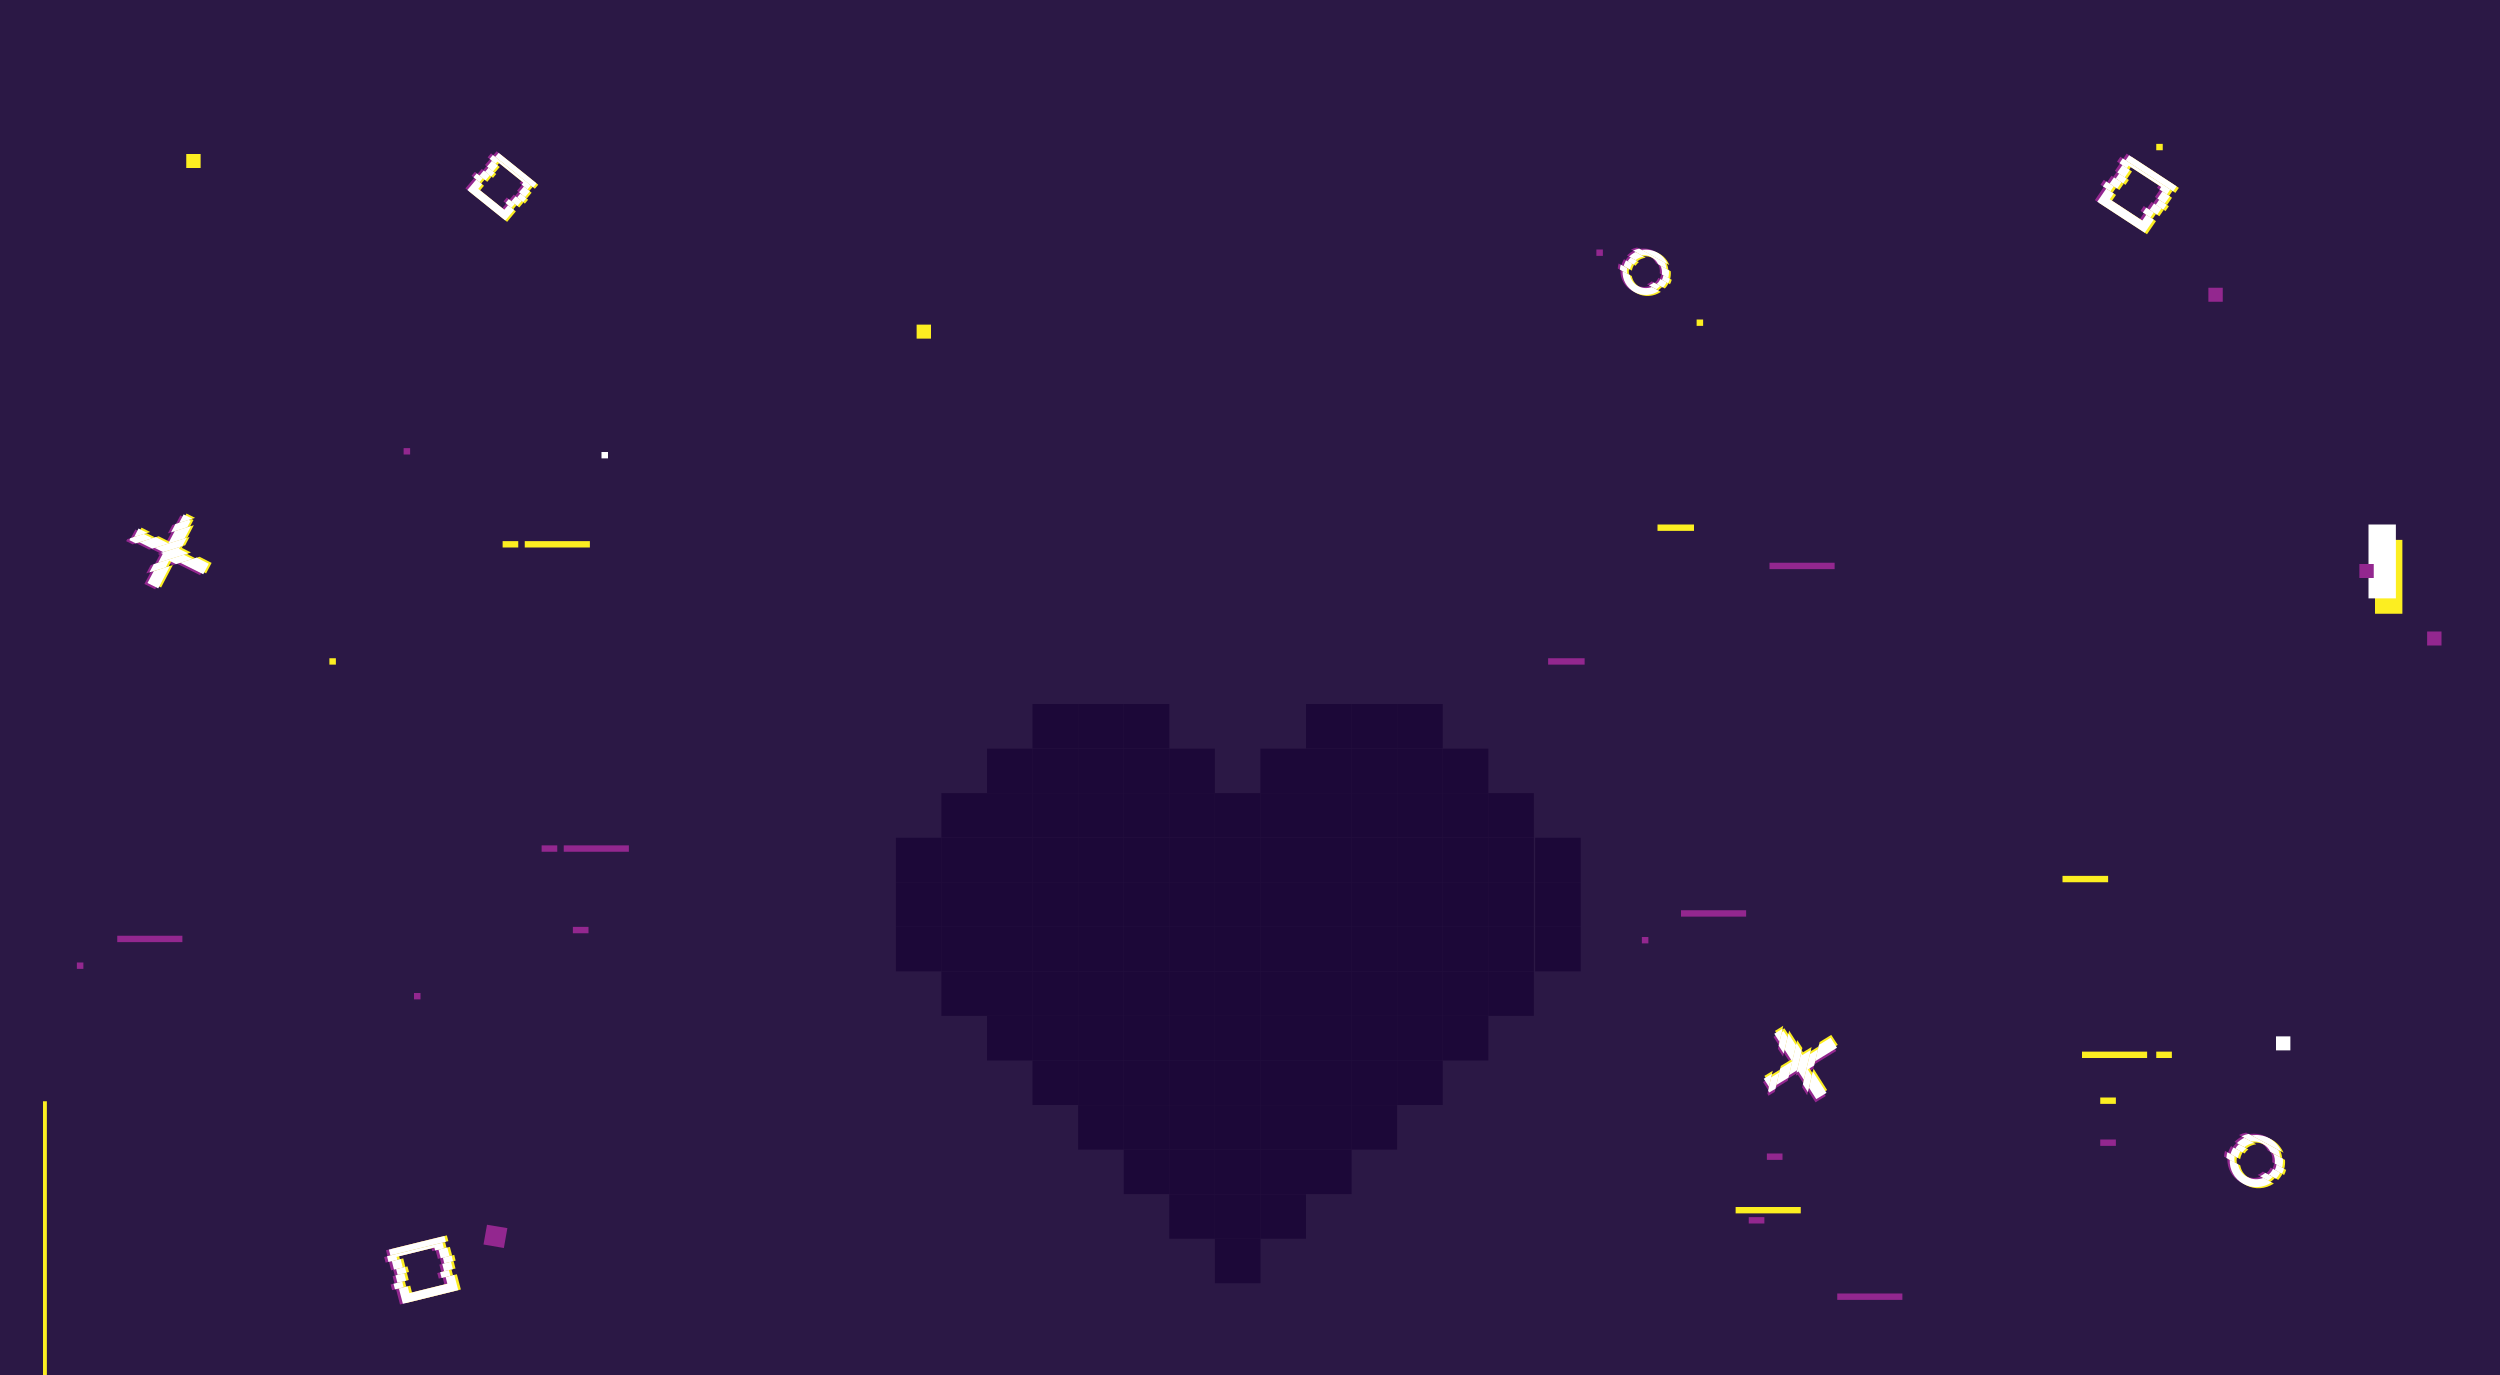 <?xml version="1.0" encoding="utf-8"?>
<!-- Generator: Adobe Illustrator 26.3.0, SVG Export Plug-In . SVG Version: 6.00 Build 0)  -->
<svg version="1.1" id="Capa_1" xmlns="http://www.w3.org/2000/svg" xmlns:xlink="http://www.w3.org/1999/xlink" x="0px" y="0px"
	 viewBox="0 0 2000 1100" style="enable-background:new 0 0 2000 1100;" xml:space="preserve">
<rect x="0" y="0" width="2000" height="1100" fill="#808080" stroke="none"/>
<style type="text/css">
	.st0{clip-path:url(#SVGID_00000165926709724653668690000016871531048362203806_);}
	.st1{fill:#2B1845;}
	.st2{fill:#FCEE21;}
	.st3{fill:#93278F;}
	.st4{fill:#FFFFFF;}
	.st5{fill:#1C0838;}
</style>
<g>
	<g>
		<g id="Capa_2_00000140719239712230967190000007502628825322054308_">
			<g id="Capa_1-2_00000020389695276608633580000004714635304528482998_">
				<g>
					<defs>
						<rect id="SVGID_1_" width="2000" height="1100"/>
					</defs>
					<clipPath id="SVGID_00000096738321138684393240000000707311137084813219_">
						<use xlink:href="#SVGID_1_"  style="overflow:visible;"/>
					</clipPath>
					<g style="clip-path:url(#SVGID_00000096738321138684393240000000707311137084813219_);">
						<rect x="-7.3" y="-11.2" class="st1" width="2015.6" height="1117.3"/>
						<g>
							<rect x="1900" y="431.9" class="st2" width="21.9" height="59.1"/>
							<rect x="1766.7" y="230.2" class="st3" width="11.5" height="11.2"/>
							<rect x="733.3" y="259.7" class="st2" width="11.5" height="11.2"/>
							<rect x="149" y="123.2" class="st2" width="11.5" height="11.2"/>
							<path class="st2" d="M37.5,881v272.2c0,1.7-1.4,3-3.1,3l0,0V881H37.5L37.5,881z"/>
							<rect x="1357.3" y="255.6" class="st2" width="5.2" height="5.1"/>
							<rect x="263.5" y="526.6" class="st2" width="5.2" height="5.1"/>
							<rect x="481.2" y="361.6" class="st4" width="5.2" height="5.1"/>
							<rect x="1725" y="115.1" class="st2" width="5.2" height="5.1"/>
							<rect x="1277.1" y="199.6" class="st3" width="5.2" height="5.1"/>
							<rect x="322.9" y="358.5" class="st3" width="5.2" height="5.1"/>
							<rect x="1313.5" y="749.6" class="st3" width="5.2" height="5.1"/>
							<rect x="331.2" y="794.4" class="st3" width="5.2" height="5.1"/>
							<polygon class="st3" points="403.1,998.4 386.8,995.6 389.6,979.8 405.9,982.5 							"/>
							<polygon class="st3" points="160.1,460.2 164.5,451.8 154.7,446.9 141.7,451 							"/>
							<polygon class="st3" points="150.2,421.7 137.2,425.7 132.1,435.5 122.1,430.5 109.1,434.6 119.3,439.7 145,431.6 							"/>
							<polygon class="st3" points="140.7,439.9 141.5,438.3 126.1,443.1 127.7,443.9 124,451 147.9,443.5 							"/>
							<polygon class="st3" points="144.3,412.3 140.7,419.1 151.3,415.8 							"/>
							<polygon class="st3" points="108.3,423.6 104.7,430.4 115.3,427.1 							"/>
							<polygon class="st3" points="115.5,467.2 124.1,471.5 133.5,453.6 120.5,457.7 							"/>
							<polygon class="st3" points="101.8,431.3 100.9,432.9 106.1,435.5 119.1,431.4 112.3,428 							"/>
							<polygon class="st3" points="137.8,420 134.3,426.7 147.3,422.6 149.9,417.5 148.3,416.7 							"/>
							<polygon class="st3" points="127.9,442.5 143.4,437.7 146.9,431 121.1,439.1 							"/>
							<polygon class="st3" points="120.5,452.1 117,458.7 130,454.7 132.8,449.3 138.2,452.1 151.2,448 144.4,444.6 							"/>
							<polygon class="st2" points="164.9,458.7 169.3,450.3 159.6,445.4 146.6,449.5 							"/>
							<polygon class="st2" points="155.1,420.1 142.1,424.2 136.9,434 126.9,429 113.9,433.1 124.1,438.2 149.9,430.1 							"/>
							<polygon class="st2" points="145.5,438.3 146.4,436.7 130.9,441.6 132.5,442.4 128.8,449.5 152.8,442 							"/>
							<polygon class="st2" points="149.2,410.8 145.6,417.6 156.1,414.3 							"/>
							<polygon class="st2" points="113.2,422.1 109.6,428.9 120.1,425.6 							"/>
							<polygon class="st2" points="120.3,465.7 128.9,470 138.3,452 125.3,456.1 							"/>
							<polygon class="st2" points="106.6,429.8 105.8,431.4 111,434 124,429.9 117.2,426.5 							"/>
							<polygon class="st2" points="142.6,418.5 139.1,425.1 152.1,421.1 154.8,416 153.2,415.2 							"/>
							<polygon class="st2" points="132.8,441 148.2,436.2 151.7,429.5 126,437.6 							"/>
							<polygon class="st2" points="125.4,450.6 121.9,457.2 134.9,453.1 137.7,447.8 143.1,450.5 156.1,446.5 149.3,443 							"/>
							<polygon class="st4" points="162.6,459.4 167,451 157.3,446.1 144.2,450.2 							"/>
							<polygon class="st4" points="152.8,420.9 139.8,424.9 134.6,434.7 124.6,429.7 111.6,433.8 121.8,438.9 147.6,430.8 							
								"/>
							<polygon class="st4" points="143.2,439.1 144.1,437.5 128.6,442.3 130.2,443.1 126.5,450.2 150.5,442.7 							"/>
							<polygon class="st4" points="146.9,411.5 143.3,418.3 153.8,415 							"/>
							<polygon class="st4" points="110.8,422.8 107.3,429.6 117.8,426.3 							"/>
							<polygon class="st4" points="118,466.4 126.6,470.7 136,452.8 123,456.9 							"/>
							<polygon class="st4" points="104.3,430.5 103.5,432.1 108.6,434.7 121.7,430.6 114.9,427.2 							"/>
							<polygon class="st4" points="140.3,419.2 136.8,425.9 149.8,421.8 152.5,416.7 150.9,415.9 							"/>
							<polygon class="st4" points="130.5,441.7 145.9,436.9 149.4,430.2 123.7,438.3 							"/>
							<polygon class="st4" points="123,451.3 119.5,457.9 132.6,453.9 135.3,448.5 140.8,451.3 153.8,447.2 147,443.8 							"/>
							<polygon class="st3" points="1469,840.8 1463.9,832.8 1454.6,838.5 1451.5,851.5 							"/>
							<polygon class="st3" points="1430.1,829.3 1427.1,842.4 1433.1,851.7 1423.5,857.5 1420.5,870.6 1430.2,864.6 1436.2,838.8 
															"/>
							<polygon class="st3" points="1441.2,846.7 1440.3,845.2 1436.6,860.6 1438.2,859.7 1442.5,866.4 1448.1,842.5 							"/>
							<polygon class="st3" points="1418.8,829.5 1423,836 1425.5,825.5 							"/>
							<polygon class="st3" points="1410.4,865.6 1414.6,872.1 1417,861.5 							"/>
							<polygon class="st3" points="1452.4,881.9 1460.6,876.8 1449.6,859.7 1446.6,872.8 							"/>
							<polygon class="st3" points="1413.9,875 1414.8,876.6 1419.8,873.5 1422.8,860.5 1416.3,864.5 							"/>
							<polygon class="st3" points="1422.3,839 1426.4,845.3 1429.4,832.3 1426.3,827.5 1424.8,828.4 							"/>
							<polygon class="st3" points="1437.1,858.8 1440.7,843.3 1436.7,837 1430.6,862.8 							"/>
							<polygon class="st3" points="1441.7,869.9 1445.7,876.2 1448.8,863.2 1445.6,858.2 1450.7,855 1453.8,842 1447.3,845.9 
															"/>
							<polygon class="st2" points="1470.2,835.9 1465,827.9 1455.7,833.6 1452.7,846.6 							"/>
							<polygon class="st2" points="1431.3,824.5 1428.2,837.5 1434.2,846.8 1424.7,852.7 1421.6,865.7 1431.3,859.7 1437.4,834 
															"/>
							<polygon class="st2" points="1442.4,841.8 1441.4,840.3 1437.8,855.8 1439.3,854.8 1443.6,861.6 1449.3,837.6 							"/>
							<polygon class="st2" points="1420,824.7 1424.2,831.2 1426.6,820.6 							"/>
							<polygon class="st2" points="1411.5,860.7 1415.7,867.2 1418.2,856.6 							"/>
							<polygon class="st2" points="1453.5,877 1461.7,872 1450.8,854.9 1447.7,867.9 							"/>
							<polygon class="st2" points="1415,870.2 1416,871.7 1420.9,868.7 1424,855.6 1417.5,859.6 							"/>
							<polygon class="st2" points="1423.5,834.1 1427.5,840.5 1430.6,827.4 1427.5,822.6 1425.9,823.6 							"/>
							<polygon class="st2" points="1438.2,853.9 1441.9,838.4 1437.8,832.1 1431.7,857.9 							"/>
							<polygon class="st2" points="1442.8,865 1446.9,871.4 1449.9,858.3 1446.7,853.3 1451.9,850.1 1454.9,837.1 1448.4,841.1 
															"/>
							<polygon class="st4" points="1469.6,838.2 1464.5,830.2 1455.2,835.9 1452.1,849 							"/>
							<polygon class="st4" points="1430.7,826.8 1427.7,839.8 1433.7,849.1 1424.1,855 1421.1,868 1430.8,862.1 1436.8,836.3 
															"/>
							<polygon class="st4" points="1441.8,844.1 1440.9,842.6 1437.2,858.1 1438.8,857.2 1443.1,863.9 1448.7,839.9 							"/>
							<polygon class="st4" points="1419.4,827 1423.6,833.5 1426.1,822.9 							"/>
							<polygon class="st4" points="1411,863 1415.2,869.5 1417.6,859 							"/>
							<polygon class="st4" points="1453,879.3 1461.2,874.3 1450.2,857.2 1447.2,870.2 							"/>
							<polygon class="st4" points="1414.5,872.5 1415.4,874 1420.4,871 1423.4,858 1416.9,861.9 							"/>
							<polygon class="st4" points="1422.9,836.5 1427,842.8 1430,829.8 1426.9,824.9 1425.4,825.9 							"/>
							<polygon class="st4" points="1437.7,856.2 1441.3,840.8 1437.2,834.4 1431.2,860.2 							"/>
							<polygon class="st4" points="1442.3,867.4 1446.3,873.7 1449.4,860.7 1446.2,855.6 1451.3,852.4 1454.4,839.4 1447.9,843.4 
															"/>
							<path class="st3" d="M1822.2,937.2l-5.7-3.1c-0.1,0.3-0.2,0.5-0.4,0.8c-0.8,1.5-1.9,2.7-3.1,3.8l5.9,3.2
								c1.1-1.2,2.1-2.5,2.9-3.9C1821.9,937.7,1822.1,937.4,1822.2,937.2L1822.2,937.2z"/>
							<path class="st3" d="M1813.5,909.6c-4.5-2.4-9.5-3.1-14.2-2.3l23.8,12.9C1821.2,915.8,1818,912,1813.5,909.6L1813.5,909.6z"
								/>
							<path class="st3" d="M1817.8,929.8l5.9,3.2c0.6-2.4,0.8-4.8,0.6-7.1l-7.8-4.2C1817.8,924.2,1818.2,927.1,1817.8,929.8
								L1817.8,929.8z"/>
							<path class="st3" d="M1793.6,916.7c2.2-1.8,4.9-2.9,7.7-3.3l-7.8-4.2c-2.2,1.1-4.1,2.5-5.9,4.3L1793.6,916.7z"/>
							<path class="st3" d="M1790.6,920l-5.7-3.1c-0.2,0.2-0.3,0.5-0.5,0.7c-0.8,1.4-1.4,2.9-1.9,4.5l5.9,3.2
								c0.3-1.6,0.8-3.1,1.6-4.6C1790.3,920.5,1790.4,920.3,1790.6,920L1790.6,920z"/>
							<path class="st3" d="M1795.9,940.5c-4.1-2.2-6.7-6-7.4-10.2l-6.6-3.6c-0.4,7.7,3.6,15.4,10.9,19.3s16.1,3.2,22.6-1.2
								l-6.6-3.6C1804.7,942.9,1800,942.8,1795.9,940.5z"/>
							<path class="st3" d="M1820.7,919l-23.8-12.9c-2,0.4-3.9,1-5.7,1.9l7.8,4.2c3-0.4,6.2,0.1,9,1.7s5,3.9,6.3,6.6l7.8,4.2
								C1821.9,922.7,1821.5,920.8,1820.7,919L1820.7,919z"/>
							<path class="st3" d="M1819.3,930.6c-0.2,1.4-0.6,2.9-1.3,4.3l5.7,3.1c0.7-1.3,1.2-2.7,1.6-4.1L1819.3,930.6z"/>
							<path class="st3" d="M1786.3,917.7l5.7,3.1c0.8-1.3,1.8-2.4,3-3.3l-5.9-3.2C1788.1,915.3,1787.1,916.5,1786.3,917.7
								L1786.3,917.7z"/>
							<path class="st3" d="M1806.1,939.9l6.6,3.6c1.3-0.9,2.5-1.9,3.5-3l-5.9-3.2C1809.1,938.4,1807.7,939.3,1806.1,939.9
								L1806.1,939.9z"/>
							<path class="st3" d="M1780,920.7c-0.4,1.5-0.7,3-0.8,4.6l6.6,3.6c-0.3-1.6-0.3-3.3,0-5L1780,920.7z"/>
							<path class="st2" d="M1825.9,939.2l-5.7-3.1c-0.1,0.3-0.2,0.5-0.4,0.8c-0.8,1.5-1.9,2.7-3.1,3.8l5.9,3.2
								c1.1-1.2,2.1-2.5,2.9-3.9C1825.6,939.7,1825.7,939.4,1825.9,939.2L1825.9,939.2z"/>
							<path class="st2" d="M1817.2,911.6c-4.5-2.4-9.5-3.1-14.2-2.3l23.8,12.9C1824.9,917.8,1821.7,914,1817.2,911.6z"/>
							<path class="st2" d="M1821.5,931.8l5.9,3.2c0.6-2.4,0.8-4.8,0.6-7.1l-7.8-4.2C1821.5,926.2,1821.9,929,1821.5,931.8
								L1821.5,931.8z"/>
							<path class="st2" d="M1797.3,918.7c2.2-1.8,4.9-2.9,7.7-3.3l-7.8-4.2c-2.2,1.1-4.1,2.5-5.9,4.3L1797.3,918.7z"/>
							<path class="st2" d="M1794.3,922l-5.7-3.1c-0.2,0.2-0.3,0.5-0.5,0.7c-0.8,1.4-1.4,2.9-1.9,4.5l5.9,3.2
								c0.3-1.6,0.8-3.1,1.6-4.6C1793.9,922.5,1794.1,922.3,1794.3,922L1794.3,922z"/>
							<path class="st2" d="M1799.6,942.5c-4.1-2.2-6.7-6-7.4-10.2l-6.6-3.6c-0.4,7.7,3.6,15.4,10.9,19.3c7.4,4,16.1,3.2,22.6-1.2
								l-6.6-3.6C1808.4,944.9,1803.7,944.8,1799.6,942.5z"/>
							<path class="st2" d="M1824.4,921l-23.8-12.9c-2,0.4-3.9,1-5.7,1.9l7.8,4.2c3-0.4,6.2,0.1,9,1.7c2.9,1.6,5,3.9,6.3,6.6
								l7.8,4.2C1825.6,924.7,1825.2,922.8,1824.4,921L1824.4,921z"/>
							<path class="st2" d="M1822.9,932.6c-0.2,1.4-0.6,2.9-1.3,4.3l5.7,3.1c0.7-1.3,1.2-2.7,1.6-4.1L1822.9,932.6z"/>
							<path class="st2" d="M1790,919.7l5.7,3.1c0.8-1.3,1.8-2.4,3-3.3l-5.9-3.2C1791.7,917.3,1790.8,918.4,1790,919.7z"/>
							<path class="st2" d="M1809.8,941.9l6.6,3.6c1.3-0.9,2.5-1.9,3.5-3l-5.9-3.2C1812.8,940.4,1811.3,941.2,1809.8,941.9z"/>
							<path class="st2" d="M1783.7,922.7c-0.4,1.5-0.7,3-0.8,4.6l6.6,3.6c-0.3-1.6-0.3-3.3,0-5L1783.7,922.7z"/>
							<path class="st4" d="M1824.1,938.2l-5.7-3.1c-0.1,0.3-0.2,0.5-0.4,0.8c-0.8,1.5-1.9,2.7-3.1,3.8l5.9,3.2
								c1.1-1.2,2.1-2.5,2.9-3.9C1823.9,938.7,1824,938.5,1824.1,938.2L1824.1,938.2z"/>
							<path class="st4" d="M1815.4,910.6c-4.5-2.4-9.5-3.1-14.2-2.3l23.8,12.9C1823.2,916.9,1819.9,913.1,1815.4,910.6
								L1815.4,910.6z"/>
							<path class="st4" d="M1819.8,930.9l5.9,3.2c0.6-2.4,0.8-4.8,0.6-7.1l-7.8-4.2C1819.7,925.3,1820.2,928.1,1819.8,930.9
								L1819.8,930.9z"/>
							<path class="st4" d="M1795.5,917.7c2.2-1.8,4.9-2.9,7.7-3.3l-7.8-4.2c-2.2,1.1-4.1,2.5-5.9,4.3L1795.5,917.7z"/>
							<path class="st4" d="M1792.5,921.1l-5.7-3.1c-0.2,0.2-0.3,0.5-0.5,0.7c-0.8,1.4-1.4,2.9-1.9,4.5l5.9,3.2
								c0.3-1.6,0.8-3.1,1.6-4.6C1792.2,921.6,1792.4,921.3,1792.5,921.1L1792.5,921.1z"/>
							<path class="st4" d="M1797.8,941.6c-4.1-2.2-6.7-6-7.4-10.2l-6.6-3.6c-0.4,7.7,3.6,15.4,10.9,19.3c7.4,4,16.1,3.2,22.6-1.2
								l-6.6-3.6C1806.6,943.9,1801.9,943.8,1797.8,941.6z"/>
							<path class="st4" d="M1822.7,920l-23.8-12.9c-2,0.4-3.9,1-5.7,1.9l7.8,4.2c3-0.4,6.2,0.1,9,1.7c2.9,1.6,5,3.9,6.3,6.6
								l7.8,4.2C1823.9,923.8,1823.4,921.9,1822.7,920L1822.7,920z"/>
							<path class="st4" d="M1821.2,931.6c-0.2,1.4-0.6,2.9-1.3,4.3l5.7,3.1c0.7-1.3,1.2-2.7,1.6-4.1L1821.2,931.6z"/>
							<path class="st4" d="M1788.3,918.8l5.7,3.1c0.8-1.3,1.8-2.4,3-3.3l-5.9-3.2C1790,916.3,1789.1,917.5,1788.3,918.8
								L1788.3,918.8z"/>
							<path class="st4" d="M1808,940.9l6.6,3.6c1.3-0.9,2.5-1.9,3.5-3l-5.9-3.2C1811,939.4,1809.6,940.3,1808,940.9L1808,940.9z"/>
							<path class="st4" d="M1781.9,921.8c-0.4,1.5-0.7,3-0.8,4.6l6.6,3.6c-0.3-1.6-0.3-3.3,0-5L1781.9,921.8z"/>
							<path class="st3" d="M1331.6,225l-4.9-2.7c-0.1,0.2-0.2,0.5-0.3,0.7c-0.7,1.3-1.6,2.4-2.7,3.3l5.1,2.8c0.9-1,1.8-2.1,2.5-3.4
								C1331.3,225.5,1331.4,225.2,1331.6,225z"/>
							<path class="st3" d="M1324,201.1c-3.9-2.1-8.3-2.7-12.4-2l20.6,11.2C1330.7,206.5,1327.9,203.2,1324,201.1z"/>
							<path class="st3" d="M1327.8,218.7l5.1,2.8c0.5-2,0.7-4.1,0.5-6.2l-6.7-3.7C1327.7,213.8,1328.1,216.2,1327.8,218.7z"/>
							<path class="st3" d="M1306.7,207.2c1.9-1.6,4.3-2.5,6.7-2.8l-6.7-3.7c-1.9,0.9-3.6,2.2-5.1,3.7L1306.7,207.2z"/>
							<path class="st3" d="M1304.1,210.1l-4.9-2.7c-0.1,0.2-0.3,0.4-0.4,0.6c-0.7,1.3-1.2,2.6-1.6,3.9l5.1,2.8
								c0.2-1.4,0.7-2.7,1.4-4C1303.8,210.6,1304,210.4,1304.1,210.1z"/>
							<path class="st3" d="M1308.7,228c-3.5-1.9-5.8-5.2-6.5-8.9l-5.8-3.1c-0.4,6.7,3.1,13.3,9.5,16.8c6.4,3.5,14,2.8,19.6-1
								l-5.8-3.1C1316.4,230,1312.3,229.9,1308.7,228L1308.7,228z"/>
							<path class="st3" d="M1330.3,209.2l-20.6-11.2c-1.7,0.3-3.4,0.9-4.9,1.6l6.7,3.7c2.6-0.3,5.4,0.1,7.9,1.5s4.3,3.4,5.4,5.7
								l6.7,3.7C1331.3,212.5,1330.9,210.8,1330.3,209.2L1330.3,209.2z"/>
							<path class="st3" d="M1329,219.3c-0.2,1.3-0.6,2.5-1.1,3.7l4.9,2.7c0.6-1.2,1.1-2.4,1.4-3.6L1329,219.3z"/>
							<path class="st3" d="M1300.4,208.1l4.9,2.7c0.7-1.1,1.6-2.1,2.6-2.9l-5.1-2.8C1301.9,206,1301.1,207,1300.4,208.1
								L1300.4,208.1z"/>
							<path class="st3" d="M1317.6,227.4l5.8,3.1c1.1-0.8,2.1-1.6,3.1-2.6l-5.1-2.8C1320.2,226.1,1318.9,226.8,1317.6,227.4
								L1317.6,227.4z"/>
							<path class="st3" d="M1294.9,210.8c-0.4,1.3-0.6,2.6-0.7,4l5.8,3.1c-0.3-1.4-0.3-2.9,0-4.3L1294.9,210.8z"/>
							<path class="st2" d="M1334.7,226.7l-4.9-2.7c-0.1,0.2-0.2,0.5-0.3,0.7c-0.7,1.3-1.6,2.4-2.7,3.3l5.1,2.8
								c0.9-1,1.8-2.1,2.5-3.4C1334.5,227.2,1334.6,227,1334.7,226.7L1334.7,226.7z"/>
							<path class="st2" d="M1327.2,202.8c-3.9-2.1-8.3-2.7-12.4-2l20.6,11.2C1333.9,208.2,1331.1,204.9,1327.2,202.8z"/>
							<path class="st2" d="M1331,220.4l5.1,2.8c0.5-2,0.7-4.1,0.5-6.2l-6.7-3.7C1330.9,215.5,1331.3,218,1331,220.4L1331,220.4z"/>
							<path class="st2" d="M1309.9,209c1.9-1.6,4.3-2.5,6.7-2.8l-6.7-3.7c-1.9,0.9-3.6,2.2-5.1,3.7L1309.9,209L1309.9,209z"/>
							<path class="st2" d="M1307.3,211.9l-4.9-2.7c-0.1,0.2-0.3,0.4-0.4,0.6c-0.7,1.3-1.2,2.6-1.6,3.9l5.1,2.8
								c0.2-1.4,0.7-2.7,1.4-4C1307,212.3,1307.2,212.1,1307.3,211.9L1307.3,211.9z"/>
							<path class="st2" d="M1311.9,229.7c-3.5-1.9-5.8-5.2-6.5-8.9l-5.8-3.1c-0.4,6.7,3.1,13.3,9.5,16.8c6.4,3.5,14,2.8,19.6-1
								l-5.8-3.1C1319.5,231.7,1315.5,231.6,1311.9,229.7L1311.9,229.7z"/>
							<path class="st2" d="M1333.5,211l-20.6-11.2c-1.7,0.3-3.4,0.9-4.9,1.6l6.7,3.7c2.6-0.3,5.4,0.1,7.9,1.5
								c2.5,1.3,4.3,3.4,5.4,5.7l6.7,3.7C1334.5,214.2,1334.1,212.5,1333.5,211L1333.5,211z"/>
							<path class="st2" d="M1332.2,221c-0.2,1.3-0.6,2.5-1.1,3.7l4.9,2.7c0.6-1.2,1.1-2.4,1.4-3.6L1332.2,221L1332.2,221z"/>
							<path class="st2" d="M1303.6,209.9l4.9,2.7c0.7-1.1,1.6-2.1,2.6-2.9l-5.1-2.8C1305.1,207.7,1304.3,208.8,1303.6,209.9
								L1303.6,209.9z"/>
							<path class="st2" d="M1320.8,229.1l5.8,3.1c1.1-0.8,2.1-1.6,3.1-2.6l-5.1-2.8C1323.4,227.8,1322.1,228.6,1320.8,229.1
								L1320.8,229.1z"/>
							<path class="st2" d="M1298.1,212.5c-0.4,1.3-0.6,2.6-0.7,4l5.8,3.1c-0.3-1.4-0.3-2.9,0-4.3L1298.1,212.5L1298.1,212.5z"/>
							<path class="st4" d="M1333.2,225.9l-4.9-2.7c-0.1,0.2-0.2,0.5-0.3,0.7c-0.7,1.3-1.6,2.4-2.7,3.3l5.1,2.8
								c0.9-1,1.8-2.1,2.5-3.4C1333,226.4,1333.1,226.1,1333.2,225.9L1333.2,225.9z"/>
							<path class="st4" d="M1325.7,202c-3.9-2.1-8.3-2.7-12.4-2l20.6,11.2C1332.4,207.4,1329.6,204.1,1325.7,202L1325.7,202z"/>
							<path class="st4" d="M1329.5,219.6l5.1,2.8c0.5-2,0.7-4.1,0.5-6.2l-6.7-3.7C1329.4,214.7,1329.8,217.1,1329.5,219.6z"/>
							<path class="st4" d="M1308.4,208.1c1.9-1.6,4.3-2.5,6.7-2.8l-6.7-3.7c-1.9,0.9-3.6,2.2-5.1,3.7L1308.4,208.1z"/>
							<path class="st4" d="M1305.8,211l-4.9-2.7c-0.1,0.2-0.3,0.4-0.4,0.6c-0.7,1.3-1.2,2.6-1.6,3.9l5.1,2.8c0.2-1.4,0.7-2.7,1.4-4
								C1305.5,211.5,1305.6,211.3,1305.8,211L1305.8,211z"/>
							<path class="st4" d="M1310.4,228.9c-3.5-1.9-5.8-5.2-6.5-8.9l-5.8-3.1c-0.4,6.7,3.1,13.3,9.5,16.8c6.4,3.5,14,2.8,19.6-1
								l-5.8-3.1C1318,230.9,1314,230.8,1310.4,228.9L1310.4,228.9z"/>
							<path class="st4" d="M1332,210.1l-20.6-11.2c-1.7,0.3-3.4,0.9-4.9,1.6l6.7,3.7c2.6-0.3,5.4,0.1,7.9,1.5s4.3,3.4,5.4,5.7
								l6.7,3.7C1333,213.4,1332.6,211.7,1332,210.1L1332,210.1z"/>
							<path class="st4" d="M1330.7,220.2c-0.2,1.3-0.6,2.5-1.1,3.7l4.9,2.7c0.6-1.2,1.1-2.4,1.4-3.6L1330.7,220.2z"/>
							<path class="st4" d="M1302.1,209l4.9,2.7c0.7-1.1,1.6-2.1,2.6-2.9l-5.1-2.8C1303.6,206.9,1302.8,207.9,1302.1,209z"/>
							<path class="st4" d="M1319.2,228.3l5.8,3.1c1.1-0.8,2.1-1.6,3.1-2.6l-5.1-2.8C1321.9,227,1320.6,227.7,1319.2,228.3z"/>
							<path class="st4" d="M1296.6,211.7c-0.4,1.3-0.6,2.6-0.7,4l5.8,3.1c-0.3-1.4-0.3-2.9,0-4.3L1296.6,211.7L1296.6,211.7z"/>
							<polygon class="st3" points="1685.7,145.7 1689.2,140.6 1695.2,144.5 1691.7,149.6 							"/>
							<polygon class="st3" points="1711.9,175.2 1685.9,158.1 1689,153.5 1683,149.6 1675.9,160.1 1713.9,184.9 1721,174.4 
								1715.1,170.5 							"/>
							<polygon class="st3" points="1723.9,157.6 1727.9,151.8 1733.9,155.7 1729.9,161.5 							"/>
							<polygon class="st3" points="1717.7,166.6 1721.2,161.5 1727.2,165.5 1723.7,170.5 							"/>
							<polygon class="st3" points="1698.6,126.9 1701.3,122.9 1739.3,147.8 1736.6,151.8 							"/>
							<polygon class="st3" points="1691.9,136.7 1695.9,130.8 1701.9,134.7 1697.9,140.6 							"/>
							<polygon class="st3" points="1696.3,125.4 1693.6,129.3 1699.6,133.2 1701,131.2 1727,148.2 1725.6,150.3 1731.6,154.2 
								1734.2,150.3 							"/>
							<polygon class="st3" points="1722.6,162.5 1725.3,158.6 1731.3,162.5 1728.6,166.4 							"/>
							<polygon class="st3" points="1690.6,141.5 1693.3,137.6 1699.3,141.5 1696.6,145.4 							"/>
							<polygon class="st3" points="1680.4,147.8 1683,143.9 1689,147.8 1686.3,151.7 							"/>
							<polygon class="st3" points="1712.4,168.7 1715,164.8 1721,168.8 1718.3,172.7 							"/>
							<polygon class="st2" points="1689.5,148.1 1693,143.1 1699,147 1695.5,152 							"/>
							<polygon class="st2" points="1715.6,177.6 1689.6,160.6 1692.8,156 1686.8,152 1679.6,162.5 1717.6,187.4 1724.8,176.9 
								1718.8,173 							"/>
							<polygon class="st2" points="1727.6,160.1 1731.7,154.2 1737.6,158.2 1733.6,164 							"/>
							<polygon class="st2" points="1721.5,169.1 1725,164 1731,167.9 1727.5,173 							"/>
							<polygon class="st2" points="1702.3,129.4 1705.1,125.4 1743.1,150.3 1740.3,154.3 							"/>
							<polygon class="st2" points="1695.6,139.1 1699.7,133.3 1705.6,137.2 1701.6,143.1 							"/>
							<polygon class="st2" points="1700,127.9 1697.4,131.8 1703.3,135.7 1704.7,133.7 1730.8,150.7 1729.4,152.7 1735.3,156.7 
								1738,152.8 							"/>
							<polygon class="st2" points="1726.4,164.9 1729.1,161 1735.1,165 1732.4,168.9 							"/>
							<polygon class="st2" points="1694.4,144 1697.1,140.1 1703.1,144 1700.4,147.9 							"/>
							<polygon class="st2" points="1684.1,150.3 1686.8,146.4 1692.8,150.3 1690.1,154.2 							"/>
							<polygon class="st2" points="1716.1,171.2 1718.8,167.3 1724.8,171.2 1722.1,175.1 							"/>
							<polygon class="st4" points="1687.7,146.9 1691.2,141.9 1697.2,145.8 1693.7,150.9 							"/>
							<polygon class="st4" points="1713.8,176.5 1687.8,159.4 1691,154.8 1685,150.9 1677.8,161.4 1715.8,186.2 1723,175.7 
								1717,171.8 							"/>
							<polygon class="st4" points="1725.9,158.9 1729.9,153.1 1735.9,157 1731.8,162.8 							"/>
							<polygon class="st4" points="1719.7,167.9 1723.2,162.8 1729.2,166.7 1725.7,171.8 							"/>
							<polygon class="st4" points="1700.5,128.2 1703.3,124.2 1741.3,149.1 1738.5,153.1 							"/>
							<polygon class="st4" points="1693.8,138 1697.9,132.1 1703.8,136 1699.8,141.9 							"/>
							<polygon class="st4" points="1698.2,126.7 1695.6,130.6 1701.5,134.5 1702.9,132.5 1729,149.5 1727.6,151.6 1733.6,155.5 
								1736.2,151.6 							"/>
							<polygon class="st4" points="1724.6,163.8 1727.3,159.9 1733.3,163.8 1730.6,167.7 							"/>
							<polygon class="st4" points="1692.6,142.8 1695.3,138.9 1701.3,142.8 1698.6,146.7 							"/>
							<polygon class="st4" points="1682.3,149.1 1685,145.2 1691,149.1 1688.3,153 							"/>
							<polygon class="st4" points="1714.3,170 1717,166.1 1723,170.1 1720.3,174 							"/>
							<polygon class="st3" points="314.1,1020.9 321.1,1019.1 322.6,1025.1 315.6,1026.8 							"/>
							<polygon class="st3" points="355.5,1027.6 325.2,1035 323.8,1029.6 316.8,1031.3 320,1043.6 364.3,1032.7 361.1,1020.4 
								354.2,1022.2 							"/>
							<polygon class="st3" points="348.5,1000.3 355.5,998.6 357.3,1005.4 350.3,1007.1 							"/>
							<polygon class="st3" points="351.5,1011.7 358.4,1010 360,1015.9 353,1017.6 							"/>
							<polygon class="st3" points="308.8,1000.2 353.1,989.3 354.3,994 310,1004.9 							"/>
							<polygon class="st3" points="311.2,1009.5 318.2,1007.7 319.9,1014.6 312.9,1016.3 							"/>
							<polygon class="st3" points="307.3,1005.6 308.5,1010.1 315.5,1008.4 314.9,1006 345.2,998.6 345.8,1000.9 352.8,999.2 
								351.7,994.7 							"/>
							<polygon class="st3" points="352,1006.7 359,1005 360.1,1009.5 353.1,1011.3 							"/>
							<polygon class="st3" points="314.6,1015.9 321.6,1014.2 322.8,1018.7 315.8,1020.4 							"/>
							<polygon class="st3" points="312.5,1027.6 319.5,1025.8 320.6,1030.4 313.7,1032.1 							"/>
							<polygon class="st3" points="349.8,1018.4 356.8,1016.7 358,1021.2 351,1022.9 							"/>
							<polygon class="st2" points="318.5,1019.8 325.5,1018.1 327,1024 320,1025.7 							"/>
							<polygon class="st2" points="359.9,1026.5 329.6,1034 328.2,1028.5 321.2,1030.3 324.4,1042.5 368.7,1031.6 365.5,1019.4 
								358.6,1021.1 							"/>
							<polygon class="st2" points="352.9,999.2 359.9,997.5 361.7,1004.3 354.7,1006 							"/>
							<polygon class="st2" points="355.9,1010.6 362.9,1008.9 364.4,1014.8 357.4,1016.5 							"/>
							<polygon class="st2" points="313.2,999.2 357.5,988.3 358.7,992.9 314.4,1003.8 							"/>
							<polygon class="st2" points="315.6,1008.4 322.6,1006.7 324.3,1013.5 317.3,1015.2 							"/>
							<polygon class="st2" points="311.7,1004.5 312.9,1009 319.9,1007.3 319.3,1004.9 349.6,997.5 350.2,999.9 357.2,998.1 
								356.1,993.6 							"/>
							<polygon class="st2" points="356.4,1005.6 363.4,1003.9 364.5,1008.5 357.5,1010.2 							"/>
							<polygon class="st2" points="319,1014.8 326,1013.1 327.2,1017.6 320.2,1019.4 							"/>
							<polygon class="st2" points="316.9,1026.5 323.9,1024.8 325,1029.3 318.1,1031 							"/>
							<polygon class="st2" points="354.2,1017.3 361.2,1015.6 362.4,1020.1 355.4,1021.8 							"/>
							<polygon class="st4" points="316.4,1020.3 323.4,1018.6 324.9,1024.5 317.9,1026.2 							"/>
							<polygon class="st4" points="357.9,1027 327.5,1034.5 326.1,1029.1 319.1,1030.8 322.3,1043 366.6,1032.1 363.4,1019.9 
								356.5,1021.6 							"/>
							<polygon class="st4" points="350.8,999.7 357.8,998 359.6,1004.8 352.6,1006.6 							"/>
							<polygon class="st4" points="353.8,1011.1 360.8,1009.4 362.3,1015.3 355.3,1017 							"/>
							<polygon class="st4" points="311.1,999.7 355.5,988.8 356.7,993.4 312.3,1004.3 							"/>
							<polygon class="st4" points="313.5,1008.9 320.5,1007.2 322.2,1014 315.2,1015.7 							"/>
							<polygon class="st4" points="309.6,1005 310.8,1009.6 317.8,1007.8 317.2,1005.5 347.5,998 348.1,1000.4 355.1,998.7 
								354,994.1 							"/>
							<polygon class="st4" points="354.3,1006.1 361.3,1004.4 362.4,1009 355.4,1010.7 							"/>
							<polygon class="st4" points="316.9,1015.3 323.9,1013.6 325.1,1018.2 318.1,1019.9 							"/>
							<polygon class="st4" points="314.8,1027 321.8,1025.3 322.9,1029.8 316,1031.5 							"/>
							<polygon class="st4" points="352.1,1017.8 359.1,1016.1 360.3,1020.6 353.3,1022.4 							"/>
							<polygon class="st3" points="382,139.2 385.4,135.1 390.2,139 386.8,143 							"/>
							<polygon class="st3" points="401.8,166.6 381.1,149.9 384.2,146.1 379.4,142.3 372.3,150.7 402.7,175.1 409.7,166.7 
								404.9,162.9 							"/>
							<polygon class="st3" points="413.6,152.6 417.5,147.9 422.3,151.7 418.4,156.4 							"/>
							<polygon class="st3" points="407.6,159.7 411,155.7 415.8,159.5 412.3,163.6 							"/>
							<polygon class="st3" points="394.6,124.2 397.3,121 427.6,145.4 424.9,148.6 							"/>
							<polygon class="st3" points="388,132 392,127.3 396.8,131.2 392.8,135.9 							"/>
							<polygon class="st3" points="392.8,122.7 390.1,125.9 394.9,129.7 396.3,128.1 417.1,144.8 415.7,146.4 420.5,150.3 
								423.1,147.1 							"/>
							<polygon class="st3" points="412.1,156.6 414.7,153.5 419.5,157.3 416.9,160.5 							"/>
							<polygon class="st3" points="386.6,136.1 389.2,132.9 394,136.8 391.4,139.9 							"/>
							<polygon class="st3" points="377.2,140.6 379.9,137.5 384.6,141.3 382,144.4 							"/>
							<polygon class="st3" points="402.8,161.1 405.4,158 410.2,161.9 407.6,165 							"/>
							<polygon class="st2" points="385,141.6 388.4,137.6 393.2,141.4 389.8,145.5 							"/>
							<polygon class="st2" points="404.8,169 384.1,152.3 387.2,148.6 382.4,144.7 375.3,153.1 405.7,177.5 412.7,169.1 408,165.3 
															"/>
							<polygon class="st2" points="416.6,155 420.5,150.3 425.3,154.2 421.4,158.8 							"/>
							<polygon class="st2" points="410.6,162.2 414,158.1 418.8,162 415.4,166 							"/>
							<polygon class="st2" points="397.6,126.6 400.3,123.5 430.6,147.8 427.9,151 							"/>
							<polygon class="st2" points="391.1,134.4 395,129.8 399.8,133.6 395.8,138.3 							"/>
							<polygon class="st2" points="395.8,125.2 393.2,128.3 397.9,132.1 399.3,130.5 420.1,147.2 418.7,148.8 423.5,152.7 
								426.1,149.6 							"/>
							<polygon class="st2" points="415.1,159 417.8,155.9 422.5,159.8 419.9,162.9 							"/>
							<polygon class="st2" points="389.6,138.5 392.2,135.4 397,139.2 394.4,142.3 							"/>
							<polygon class="st2" points="380.2,143 382.9,139.9 387.7,143.7 385,146.8 							"/>
							<polygon class="st2" points="405.8,163.5 408.4,160.4 413.2,164.3 410.6,167.4 							"/>
							<polygon class="st4" points="383.6,140.5 387,136.4 391.8,140.2 388.4,144.3 							"/>
							<polygon class="st4" points="403.4,167.8 382.6,151.1 385.7,147.4 381,143.6 373.9,152 404.2,176.4 411.3,168 406.5,164.1 
															"/>
							<polygon class="st4" points="415.2,153.8 419.1,149.2 423.9,153 420,157.7 							"/>
							<polygon class="st4" points="409.1,161 412.5,157 417.3,160.8 413.9,164.8 							"/>
							<polygon class="st4" points="396.2,125.5 398.9,122.3 429.2,146.7 426.5,149.9 							"/>
							<polygon class="st4" points="389.6,133.3 393.6,128.6 398.3,132.5 394.4,137.1 							"/>
							<polygon class="st4" points="394.3,124 391.7,127.1 396.5,131 397.9,129.3 418.6,146 417.3,147.7 422,151.5 424.7,148.4 
															"/>
							<polygon class="st4" points="413.7,157.9 416.3,154.8 421.1,158.6 418.5,161.7 							"/>
							<polygon class="st4" points="388.1,137.3 390.8,134.2 395.6,138.1 392.9,141.2 							"/>
							<polygon class="st4" points="378.8,141.8 381.4,138.7 386.2,142.6 383.6,145.7 							"/>
							<polygon class="st4" points="404.4,162.4 407,159.3 411.8,163.1 409.1,166.2 							"/>
							<rect x="1894.8" y="419.6" class="st4" width="21.9" height="59.1"/>
							<rect x="1887.5" y="451.2" class="st3" width="11.5" height="11.2"/>
							<rect x="1941.7" y="505.2" class="st3" width="11.5" height="11.2"/>
							<rect x="1820.8" y="829.1" class="st4" width="11.5" height="11.2"/>
							<rect x="419.8" y="432.9" class="st2" width="52.1" height="5.1"/>
							<rect x="1344.8" y="728.2" class="st3" width="52.1" height="5.1"/>
							<rect x="61.5" y="770" class="st3" width="5.2" height="5.1"/>
							<rect x="93.8" y="748.6" class="st3" width="52.1" height="5.1"/>
							<rect x="1650" y="700.7" class="st2" width="36.5" height="5.1"/>
							<rect x="1665.6" y="841.3" class="st2" width="52.1" height="5.1"/>
							<rect x="1415.6" y="450.2" class="st3" width="52.1" height="5.1"/>
							<rect x="451" y="676.3" class="st3" width="52.1" height="5.1"/>
							<rect x="1469.8" y="1034.8" class="st3" width="52.1" height="5.1"/>
							<rect x="1388.5" y="965.6" class="st2" width="52.1" height="5.1"/>
							<rect x="1238.5" y="526.6" class="st3" width="29.2" height="5.1"/>
							<rect x="1326" y="419.6" class="st2" width="29.2" height="5.1"/>
							<rect x="1725" y="841.3" class="st2" width="12.5" height="5.1"/>
							<rect x="402.1" y="432.9" class="st2" width="12.5" height="5.1"/>
							<rect x="1680.2" y="878" class="st2" width="12.5" height="5.1"/>
							<rect x="433.3" y="676.3" class="st3" width="12.5" height="5.1"/>
							<rect x="1399" y="973.7" class="st3" width="12.5" height="5.1"/>
							<rect x="1680.2" y="911.6" class="st3" width="12.5" height="5.1"/>
							<rect x="1413.5" y="922.8" class="st3" width="12.5" height="5.1"/>
							<rect x="458.3" y="741.5" class="st3" width="12.5" height="5.1"/>
						</g>
						<rect x="1228.1" y="741.5" class="st5" width="36.5" height="35.6"/>
						<rect x="1228.1" y="705.8" class="st5" width="36.5" height="35.6"/>
						<rect x="1228.1" y="670.2" class="st5" width="36.5" height="35.6"/>
						<rect x="1190.6" y="777.1" class="st5" width="36.5" height="35.6"/>
						<rect x="1190.6" y="741.5" class="st5" width="36.5" height="35.6"/>
						<rect x="1190.6" y="705.8" class="st5" width="36.5" height="35.6"/>
						<rect x="1190.6" y="670.2" class="st5" width="36.5" height="35.6"/>
						<rect x="1190.6" y="634.5" class="st5" width="36.5" height="35.6"/>
						<rect x="1154.2" y="812.8" class="st5" width="36.5" height="35.6"/>
						<rect x="1154.2" y="777.1" class="st5" width="36.5" height="35.6"/>
						<rect x="1154.2" y="741.5" class="st5" width="36.5" height="35.6"/>
						<rect x="1154.2" y="705.8" class="st5" width="36.5" height="35.6"/>
						<rect x="1154.2" y="670.2" class="st5" width="36.5" height="35.6"/>
						<rect x="1154.2" y="634.5" class="st5" width="36.5" height="35.6"/>
						<rect x="1154.2" y="598.9" class="st5" width="36.5" height="35.6"/>
						<rect x="1117.7" y="848.4" class="st5" width="36.5" height="35.6"/>
						<rect x="1117.7" y="812.8" class="st5" width="36.5" height="35.6"/>
						<rect x="1117.7" y="777.1" class="st5" width="36.5" height="35.6"/>
						<rect x="1117.7" y="741.5" class="st5" width="36.5" height="35.6"/>
						<rect x="1117.7" y="705.8" class="st5" width="36.5" height="35.6"/>
						<rect x="1117.7" y="670.2" class="st5" width="36.5" height="35.6"/>
						<rect x="1117.7" y="634.5" class="st5" width="36.5" height="35.6"/>
						<rect x="1117.7" y="598.9" class="st5" width="36.5" height="35.6"/>
						<rect x="1117.7" y="563.2" class="st5" width="36.5" height="35.6"/>
						<rect x="1081.2" y="884.1" class="st5" width="36.5" height="35.6"/>
						<rect x="1081.2" y="848.4" class="st5" width="36.5" height="35.6"/>
						<rect x="1081.2" y="812.8" class="st5" width="36.5" height="35.6"/>
						<rect x="1081.2" y="777.1" class="st5" width="36.5" height="35.6"/>
						<rect x="1081.2" y="741.5" class="st5" width="36.5" height="35.6"/>
						<rect x="1081.2" y="705.8" class="st5" width="36.5" height="35.6"/>
						<rect x="1081.2" y="670.2" class="st5" width="36.5" height="35.6"/>
						<rect x="1081.2" y="634.5" class="st5" width="36.5" height="35.6"/>
						<rect x="1081.2" y="598.9" class="st5" width="36.5" height="35.6"/>
						<rect x="1081.2" y="563.2" class="st5" width="36.5" height="35.6"/>
						<rect x="1044.8" y="919.7" class="st5" width="36.5" height="35.6"/>
						<rect x="1044.8" y="884.1" class="st5" width="36.5" height="35.6"/>
						<rect x="1044.8" y="848.4" class="st5" width="36.5" height="35.6"/>
						<rect x="1044.8" y="812.8" class="st5" width="36.5" height="35.6"/>
						<rect x="1044.8" y="777.1" class="st5" width="36.5" height="35.6"/>
						<rect x="1044.8" y="741.5" class="st5" width="36.5" height="35.6"/>
						<rect x="1044.8" y="705.8" class="st5" width="36.5" height="35.6"/>
						<rect x="1044.8" y="670.2" class="st5" width="36.5" height="35.6"/>
						<rect x="1044.8" y="634.5" class="st5" width="36.5" height="35.6"/>
						<rect x="1044.8" y="598.9" class="st5" width="36.5" height="35.6"/>
						<rect x="1044.8" y="563.2" class="st5" width="36.5" height="35.6"/>
						<rect x="1008.3" y="955.4" class="st5" width="36.5" height="35.6"/>
						<rect x="1008.3" y="919.7" class="st5" width="36.5" height="35.6"/>
						<rect x="1008.3" y="884.1" class="st5" width="36.5" height="35.6"/>
						<rect x="1008.3" y="848.4" class="st5" width="36.5" height="35.6"/>
						<rect x="1008.3" y="812.8" class="st5" width="36.5" height="35.6"/>
						<rect x="1008.3" y="777.1" class="st5" width="36.5" height="35.6"/>
						<rect x="1008.3" y="741.5" class="st5" width="36.5" height="35.6"/>
						<rect x="1008.3" y="705.8" class="st5" width="36.5" height="35.6"/>
						<rect x="1008.3" y="670.2" class="st5" width="36.5" height="35.6"/>
						<rect x="1008.3" y="634.5" class="st5" width="36.5" height="35.6"/>
						<rect x="1008.3" y="598.9" class="st5" width="36.5" height="35.6"/>
						<rect x="971.9" y="991" class="st5" width="36.5" height="35.6"/>
						<rect x="971.9" y="955.4" class="st5" width="36.5" height="35.6"/>
						<rect x="971.9" y="919.7" class="st5" width="36.5" height="35.6"/>
						<rect x="971.9" y="884.1" class="st5" width="36.5" height="35.6"/>
						<rect x="971.9" y="848.4" class="st5" width="36.5" height="35.6"/>
						<rect x="971.9" y="812.8" class="st5" width="36.5" height="35.6"/>
						<rect x="971.9" y="777.1" class="st5" width="36.5" height="35.6"/>
						<rect x="971.9" y="741.5" class="st5" width="36.5" height="35.6"/>
						<rect x="971.9" y="705.8" class="st5" width="36.5" height="35.6"/>
						<rect x="971.9" y="670.2" class="st5" width="36.5" height="35.6"/>
						<rect x="971.9" y="634.5" class="st5" width="36.5" height="35.6"/>
						<rect x="935.4" y="955.4" class="st5" width="36.5" height="35.6"/>
						<rect x="935.4" y="919.7" class="st5" width="36.5" height="35.6"/>
						<rect x="935.4" y="884.1" class="st5" width="36.5" height="35.6"/>
						<rect x="935.4" y="848.4" class="st5" width="36.5" height="35.6"/>
						<rect x="935.4" y="812.8" class="st5" width="36.5" height="35.6"/>
						<rect x="935.4" y="777.1" class="st5" width="36.5" height="35.6"/>
						<rect x="935.4" y="741.5" class="st5" width="36.5" height="35.6"/>
						<rect x="935.4" y="705.8" class="st5" width="36.5" height="35.6"/>
						<rect x="935.4" y="670.2" class="st5" width="36.5" height="35.6"/>
						<rect x="935.4" y="634.5" class="st5" width="36.5" height="35.6"/>
						<rect x="935.4" y="598.9" class="st5" width="36.5" height="35.6"/>
						<rect x="899" y="919.7" class="st5" width="36.5" height="35.6"/>
						<rect x="899" y="884.1" class="st5" width="36.5" height="35.6"/>
						<rect x="899" y="848.4" class="st5" width="36.5" height="35.6"/>
						<rect x="899" y="812.8" class="st5" width="36.5" height="35.6"/>
						<rect x="899" y="777.1" class="st5" width="36.5" height="35.6"/>
						<rect x="899" y="741.5" class="st5" width="36.5" height="35.6"/>
						<rect x="899" y="705.8" class="st5" width="36.5" height="35.6"/>
						<rect x="899" y="670.2" class="st5" width="36.5" height="35.6"/>
						<rect x="899" y="634.5" class="st5" width="36.5" height="35.6"/>
						<rect x="899" y="598.9" class="st5" width="36.5" height="35.6"/>
						<rect x="899" y="563.2" class="st5" width="36.5" height="35.6"/>
						<rect x="862.5" y="884.1" class="st5" width="36.5" height="35.6"/>
						<rect x="862.5" y="848.4" class="st5" width="36.5" height="35.6"/>
						<rect x="862.5" y="812.8" class="st5" width="36.5" height="35.6"/>
						<rect x="862.5" y="777.1" class="st5" width="36.5" height="35.6"/>
						<rect x="862.5" y="741.5" class="st5" width="36.5" height="35.6"/>
						<rect x="862.5" y="705.8" class="st5" width="36.5" height="35.6"/>
						<rect x="862.5" y="670.2" class="st5" width="36.5" height="35.6"/>
						<rect x="862.5" y="634.5" class="st5" width="36.5" height="35.6"/>
						<rect x="862.5" y="598.9" class="st5" width="36.5" height="35.6"/>
						<rect x="862.5" y="563.2" class="st5" width="36.5" height="35.6"/>
						<rect x="826" y="848.4" class="st5" width="36.5" height="35.6"/>
						<rect x="826" y="812.8" class="st5" width="36.5" height="35.6"/>
						<rect x="826" y="777.1" class="st5" width="36.5" height="35.6"/>
						<rect x="826" y="741.5" class="st5" width="36.5" height="35.6"/>
						<rect x="826" y="705.8" class="st5" width="36.5" height="35.6"/>
						<rect x="826" y="670.2" class="st5" width="36.5" height="35.6"/>
						<rect x="826" y="634.5" class="st5" width="36.5" height="35.6"/>
						<rect x="826" y="598.9" class="st5" width="36.5" height="35.6"/>
						<rect x="826" y="563.2" class="st5" width="36.5" height="35.6"/>
						<rect x="789.6" y="812.8" class="st5" width="36.5" height="35.6"/>
						<rect x="789.6" y="777.1" class="st5" width="36.5" height="35.6"/>
						<rect x="789.6" y="741.5" class="st5" width="36.5" height="35.6"/>
						<rect x="789.6" y="705.8" class="st5" width="36.5" height="35.6"/>
						<rect x="789.6" y="670.2" class="st5" width="36.5" height="35.6"/>
						<rect x="789.6" y="634.5" class="st5" width="36.5" height="35.6"/>
						<rect x="789.6" y="598.9" class="st5" width="36.5" height="35.6"/>
						<rect x="753.1" y="777.1" class="st5" width="36.5" height="35.6"/>
						<rect x="753.1" y="741.5" class="st5" width="36.5" height="35.6"/>
						<rect x="753.1" y="705.8" class="st5" width="36.5" height="35.6"/>
						<rect x="753.1" y="670.2" class="st5" width="36.5" height="35.6"/>
						<rect x="753.1" y="634.5" class="st5" width="36.5" height="35.6"/>
						<rect x="716.7" y="741.5" class="st5" width="36.5" height="35.6"/>
						<rect x="716.7" y="705.8" class="st5" width="36.5" height="35.6"/>
						<rect x="716.7" y="670.2" class="st5" width="36.5" height="35.6"/>
					</g>
				</g>
			</g>
		</g>
	</g>
</g>
</svg>
